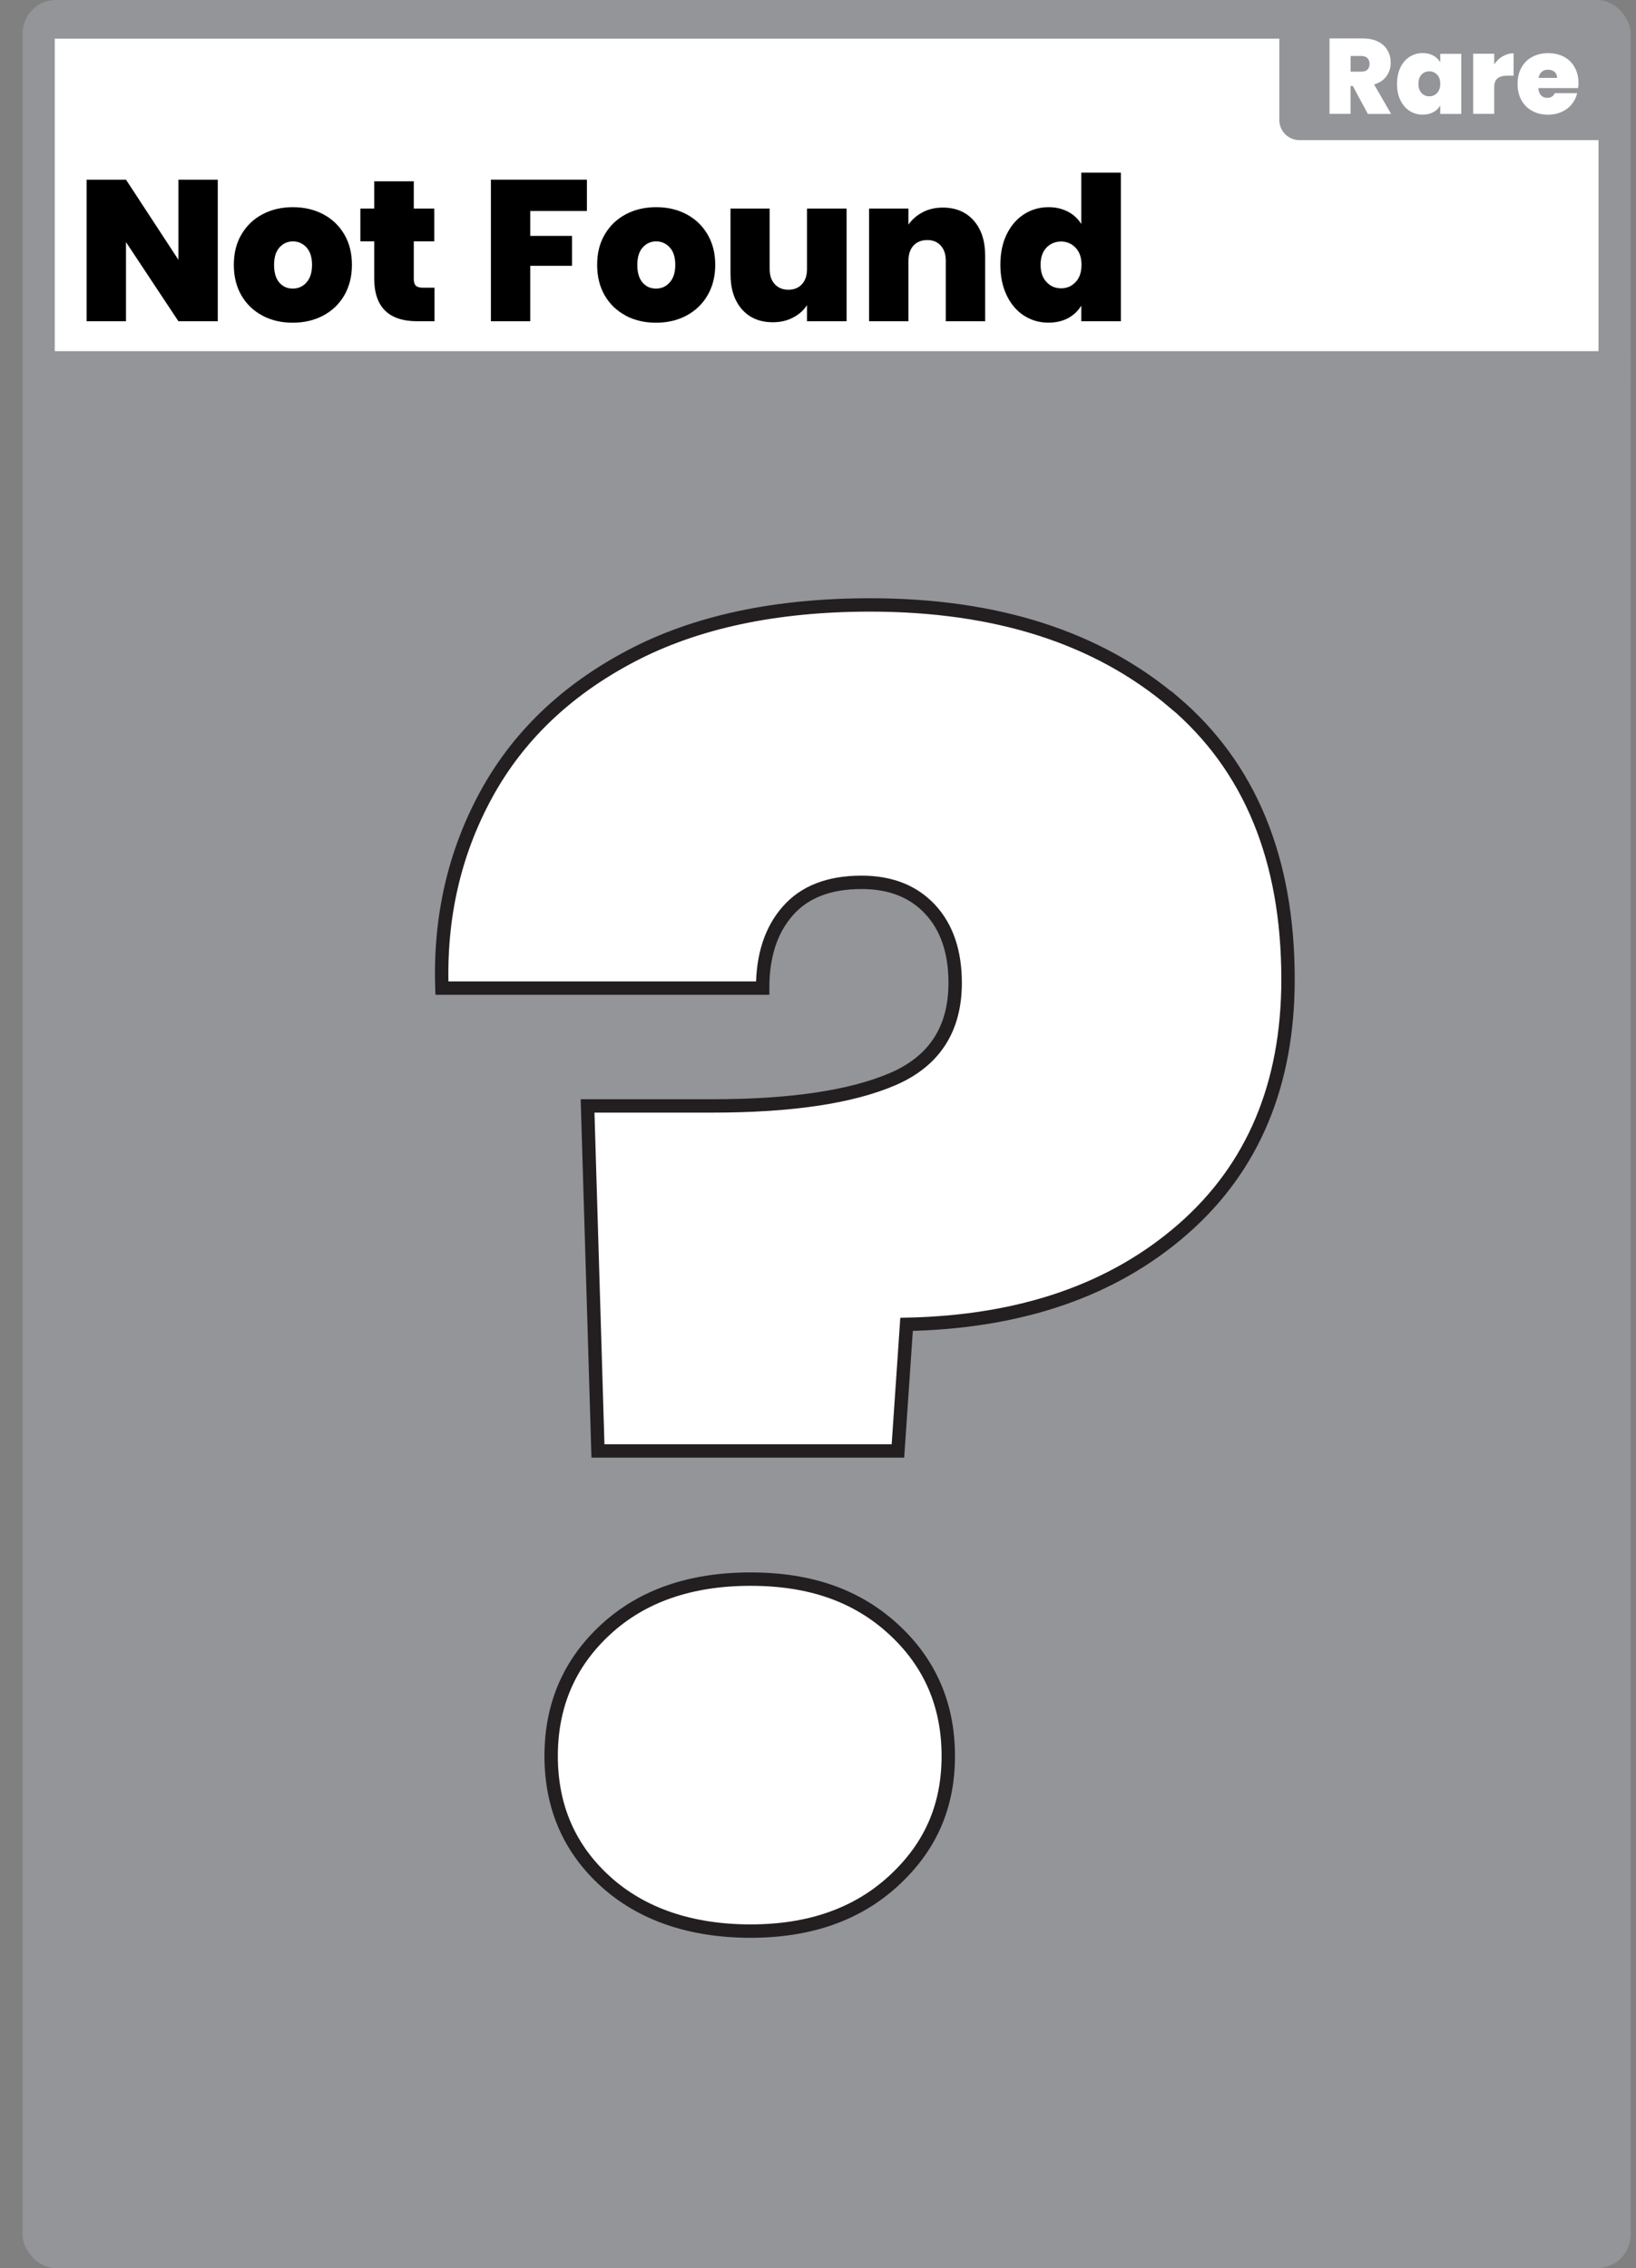 <?xml version="1.0" encoding="UTF-8"?>
<svg id="Outline" xmlns="http://www.w3.org/2000/svg" width="244.38" height="338.83" viewBox="0 0 244.38 338.83">
  <rect x="0" y="0" width="244.38" height="338.83" fill="#808080" stroke="none"/>
  <defs>
    <style>
      .cls-1 {
        stroke: #231f20;
        stroke-width: 2px;
      }

      .cls-1, .cls-2 {
        fill: #fff;
      }

      .cls-1, .cls-3 {
        stroke-miterlimit: 10;
      }

      .cls-3 {
        fill: none;
        stroke: #939598;
        stroke-width: 5px;
      }

      .cls-4 {
        fill: #939598;
      }
    </style>
  </defs>
  <rect class="cls-4" x="3.37" width="240.21" height="338.83" rx="5" ry="5"/>
  <rect class="cls-2" x="8.18" y="5.78" width="230.6" height="49.18"/>
  <path class="cls-4" d="M191.1,5.17h48.91v15.76h-45.91c-1.66,0-3-1.34-3-3V5.17h0Z"/>
  <line class="cls-3" x1="5.96" y1="54.96" x2="243.59" y2="54.96"/>
  <g>
    <path class="cls-2" d="M204.32,17.01l-2.24-4.16h-.34v4.16h-3.14V5.74h4.94c.91,0,1.67.16,2.3.47s1.1.75,1.42,1.3c.32.55.48,1.17.48,1.85,0,.77-.21,1.44-.63,2.02-.42.58-1.04,1-1.85,1.24l2.54,4.4h-3.5ZM201.75,10.71h1.55c.43,0,.75-.1.96-.3.21-.2.32-.5.32-.88,0-.36-.11-.65-.33-.86-.22-.21-.54-.31-.95-.31h-1.55v2.35Z"/>
    <path class="cls-2" d="M209.18,10.09c.34-.69.79-1.23,1.38-1.6s1.23-.56,1.94-.56c.62,0,1.15.12,1.6.37.45.25.79.58,1.04.99v-1.25h3.14v8.98h-3.14v-1.25c-.25.42-.59.75-1.05.99-.45.25-.98.37-1.59.37-.71,0-1.36-.19-1.94-.56-.58-.37-1.04-.91-1.38-1.61-.34-.7-.5-1.51-.5-2.44s.17-1.74.5-2.43ZM214.67,11.16c-.32-.33-.7-.5-1.16-.5s-.86.16-1.17.49c-.31.33-.46.78-.46,1.37s.15,1.03.46,1.37.7.5,1.17.5.84-.17,1.16-.5c.31-.33.47-.79.47-1.38s-.16-1.03-.47-1.36Z"/>
    <path class="cls-2" d="M224.48,8.41c.5-.3,1.04-.45,1.62-.45v3.34h-.88c-.68,0-1.19.13-1.52.4-.33.27-.5.73-.5,1.39v3.92h-3.14v-8.98h3.14v1.58c.35-.51.78-.92,1.28-1.22Z"/>
    <path class="cls-2" d="M235.74,13.16h-5.94c.03.49.17.86.41,1.1.24.24.55.36.92.36.52,0,.9-.23,1.12-.7h3.34c-.14.62-.41,1.17-.81,1.66-.4.49-.9.87-1.51,1.14-.61.28-1.28.42-2.02.42-.88,0-1.67-.19-2.36-.56-.69-.37-1.23-.91-1.62-1.6s-.58-1.51-.58-2.45.19-1.75.58-2.44.92-1.22,1.61-1.59c.69-.37,1.48-.56,2.38-.56s1.67.18,2.35.54,1.22.88,1.6,1.56.58,1.47.58,2.39c0,.25-.02.49-.05.74ZM232.59,11.64c0-.38-.13-.69-.38-.9s-.58-.33-.96-.33-.7.1-.94.31c-.25.21-.41.51-.48.92h2.77Z"/>
  </g>
  <g>
    <path d="M32.53,47.99h-5.88l-7.83-11.82v11.82h-5.88v-21.15h5.88l7.83,11.97v-11.97h5.88v21.15Z"/>
    <path d="M39.21,47.15c-1.33-.7-2.38-1.7-3.14-3-.76-1.3-1.14-2.83-1.14-4.59s.38-3.26,1.15-4.56c.77-1.3,1.82-2.3,3.15-3,1.33-.7,2.83-1.05,4.52-1.05s3.18.35,4.52,1.05c1.33.7,2.38,1.7,3.15,3,.77,1.3,1.15,2.82,1.15,4.56s-.39,3.27-1.15,4.58c-.77,1.31-1.83,2.31-3.17,3.02-1.34.7-2.85,1.05-4.53,1.05s-3.19-.35-4.51-1.05ZM45.78,42.19c.55-.61.83-1.48.83-2.62s-.28-2.01-.83-2.61c-.55-.6-1.23-.9-2.02-.9s-1.47.3-2.01.9c-.54.6-.81,1.47-.81,2.61s.26,2.04.78,2.64c.52.6,1.19.9,2.01.9s1.5-.3,2.06-.92Z"/>
    <path d="M64.9,42.98v5.01h-2.55c-4.3,0-6.45-2.13-6.45-6.39v-5.55h-2.07v-4.89h2.07v-4.08h5.91v4.08h3.06v4.89h-3.06v5.64c0,.46.1.79.31.99.21.2.56.3,1.06.3h1.71Z"/>
    <path d="M87.67,26.84v4.68h-8.46v3.72h6.24v4.47h-6.24v8.28h-5.88v-21.15h14.34Z"/>
    <path d="M93.48,47.15c-1.33-.7-2.38-1.7-3.14-3-.76-1.3-1.14-2.83-1.14-4.59s.38-3.26,1.15-4.56c.77-1.3,1.82-2.3,3.15-3,1.33-.7,2.83-1.05,4.52-1.05s3.18.35,4.51,1.05c1.33.7,2.38,1.7,3.15,3,.77,1.3,1.16,2.82,1.16,4.56s-.39,3.27-1.16,4.58c-.77,1.31-1.83,2.31-3.17,3.02s-2.85,1.05-4.53,1.05-3.19-.35-4.51-1.05ZM100.04,42.19c.55-.61.83-1.48.83-2.62s-.27-2.01-.83-2.61c-.55-.6-1.22-.9-2.02-.9s-1.47.3-2.01.9c-.54.6-.81,1.47-.81,2.61s.26,2.04.78,2.64c.52.6,1.19.9,2.01.9s1.5-.3,2.05-.92Z"/>
    <path d="M126.46,31.16v16.83h-5.91v-2.4c-.5.76-1.19,1.38-2.07,1.84-.88.47-1.89.71-3.03.71-1.96,0-3.5-.65-4.63-1.94s-1.7-3.04-1.7-5.26v-9.78h5.85v9.03c0,.96.25,1.71.76,2.26.51.55,1.19.83,2.03.83s1.54-.27,2.04-.83c.5-.55.75-1.3.75-2.26v-9.03h5.91Z"/>
    <path d="M145.45,32.95c1.14,1.29,1.71,3.04,1.71,5.23v9.81h-5.88v-9.03c0-.96-.25-1.71-.75-2.27-.5-.55-1.17-.83-2.01-.83s-1.57.28-2.07.83c-.5.55-.75,1.3-.75,2.27v9.03h-5.88v-16.83h5.88v2.4c.52-.76,1.22-1.37,2.1-1.84.88-.47,1.89-.71,3.03-.71,1.94,0,3.48.65,4.62,1.94Z"/>
    <path d="M150.38,35c.63-1.3,1.5-2.3,2.59-3,1.1-.7,2.32-1.05,3.66-1.05,1.08,0,2.04.23,2.9.67.85.45,1.51,1.07,1.99,1.85v-7.68h5.91v22.2h-5.91v-2.34c-.46.78-1.11,1.4-1.95,1.86-.84.46-1.83.69-2.97.69-1.34,0-2.55-.35-3.64-1.05-1.09-.7-1.95-1.71-2.58-3.02-.63-1.31-.95-2.83-.95-4.58s.32-3.26.95-4.56ZM160.67,37.01c-.59-.62-1.32-.93-2.17-.93s-1.61.31-2.19.92c-.58.61-.87,1.47-.87,2.56s.29,1.94.87,2.56c.58.63,1.31.95,2.19.95s1.58-.31,2.17-.93c.59-.62.88-1.48.88-2.58s-.29-1.93-.88-2.55Z"/>
  </g>
  <path class="cls-1" d="M175.31,104.85c11.4,9.67,17.09,23.48,17.09,41.44,0,15.71-5.22,28.15-15.67,37.3-10.45,9.15-24.22,13.9-41.31,14.25l-1.29,18.91h-44.81l-1.55-51.54h18.65c11.74,0,20.72-1.34,26.94-4.01,6.21-2.67,9.32-7.47,9.32-14.37,0-4.66-1.26-8.33-3.76-11.01-2.51-2.68-5.92-4.01-10.23-4.01-4.84,0-8.51,1.42-11.01,4.27-2.51,2.85-3.76,6.69-3.76,11.53h-47.91c-.35-10.53,1.85-20.16,6.6-28.88,4.75-8.72,11.95-15.62,21.63-20.72,9.67-5.09,21.58-7.64,35.74-7.64,18.82,0,33.93,4.84,45.32,14.5ZM90.49,281.1c-5.44-4.92-8.16-11.18-8.16-18.78s2.72-13.9,8.16-18.91c5.44-5.01,12.65-7.51,21.63-7.51s15.93,2.5,21.37,7.51c5.44,5.01,8.16,11.31,8.16,18.91s-2.72,13.64-8.16,18.65c-5.44,5.01-12.56,7.51-21.37,7.51s-16.19-2.46-21.63-7.38Z"/>
</svg>